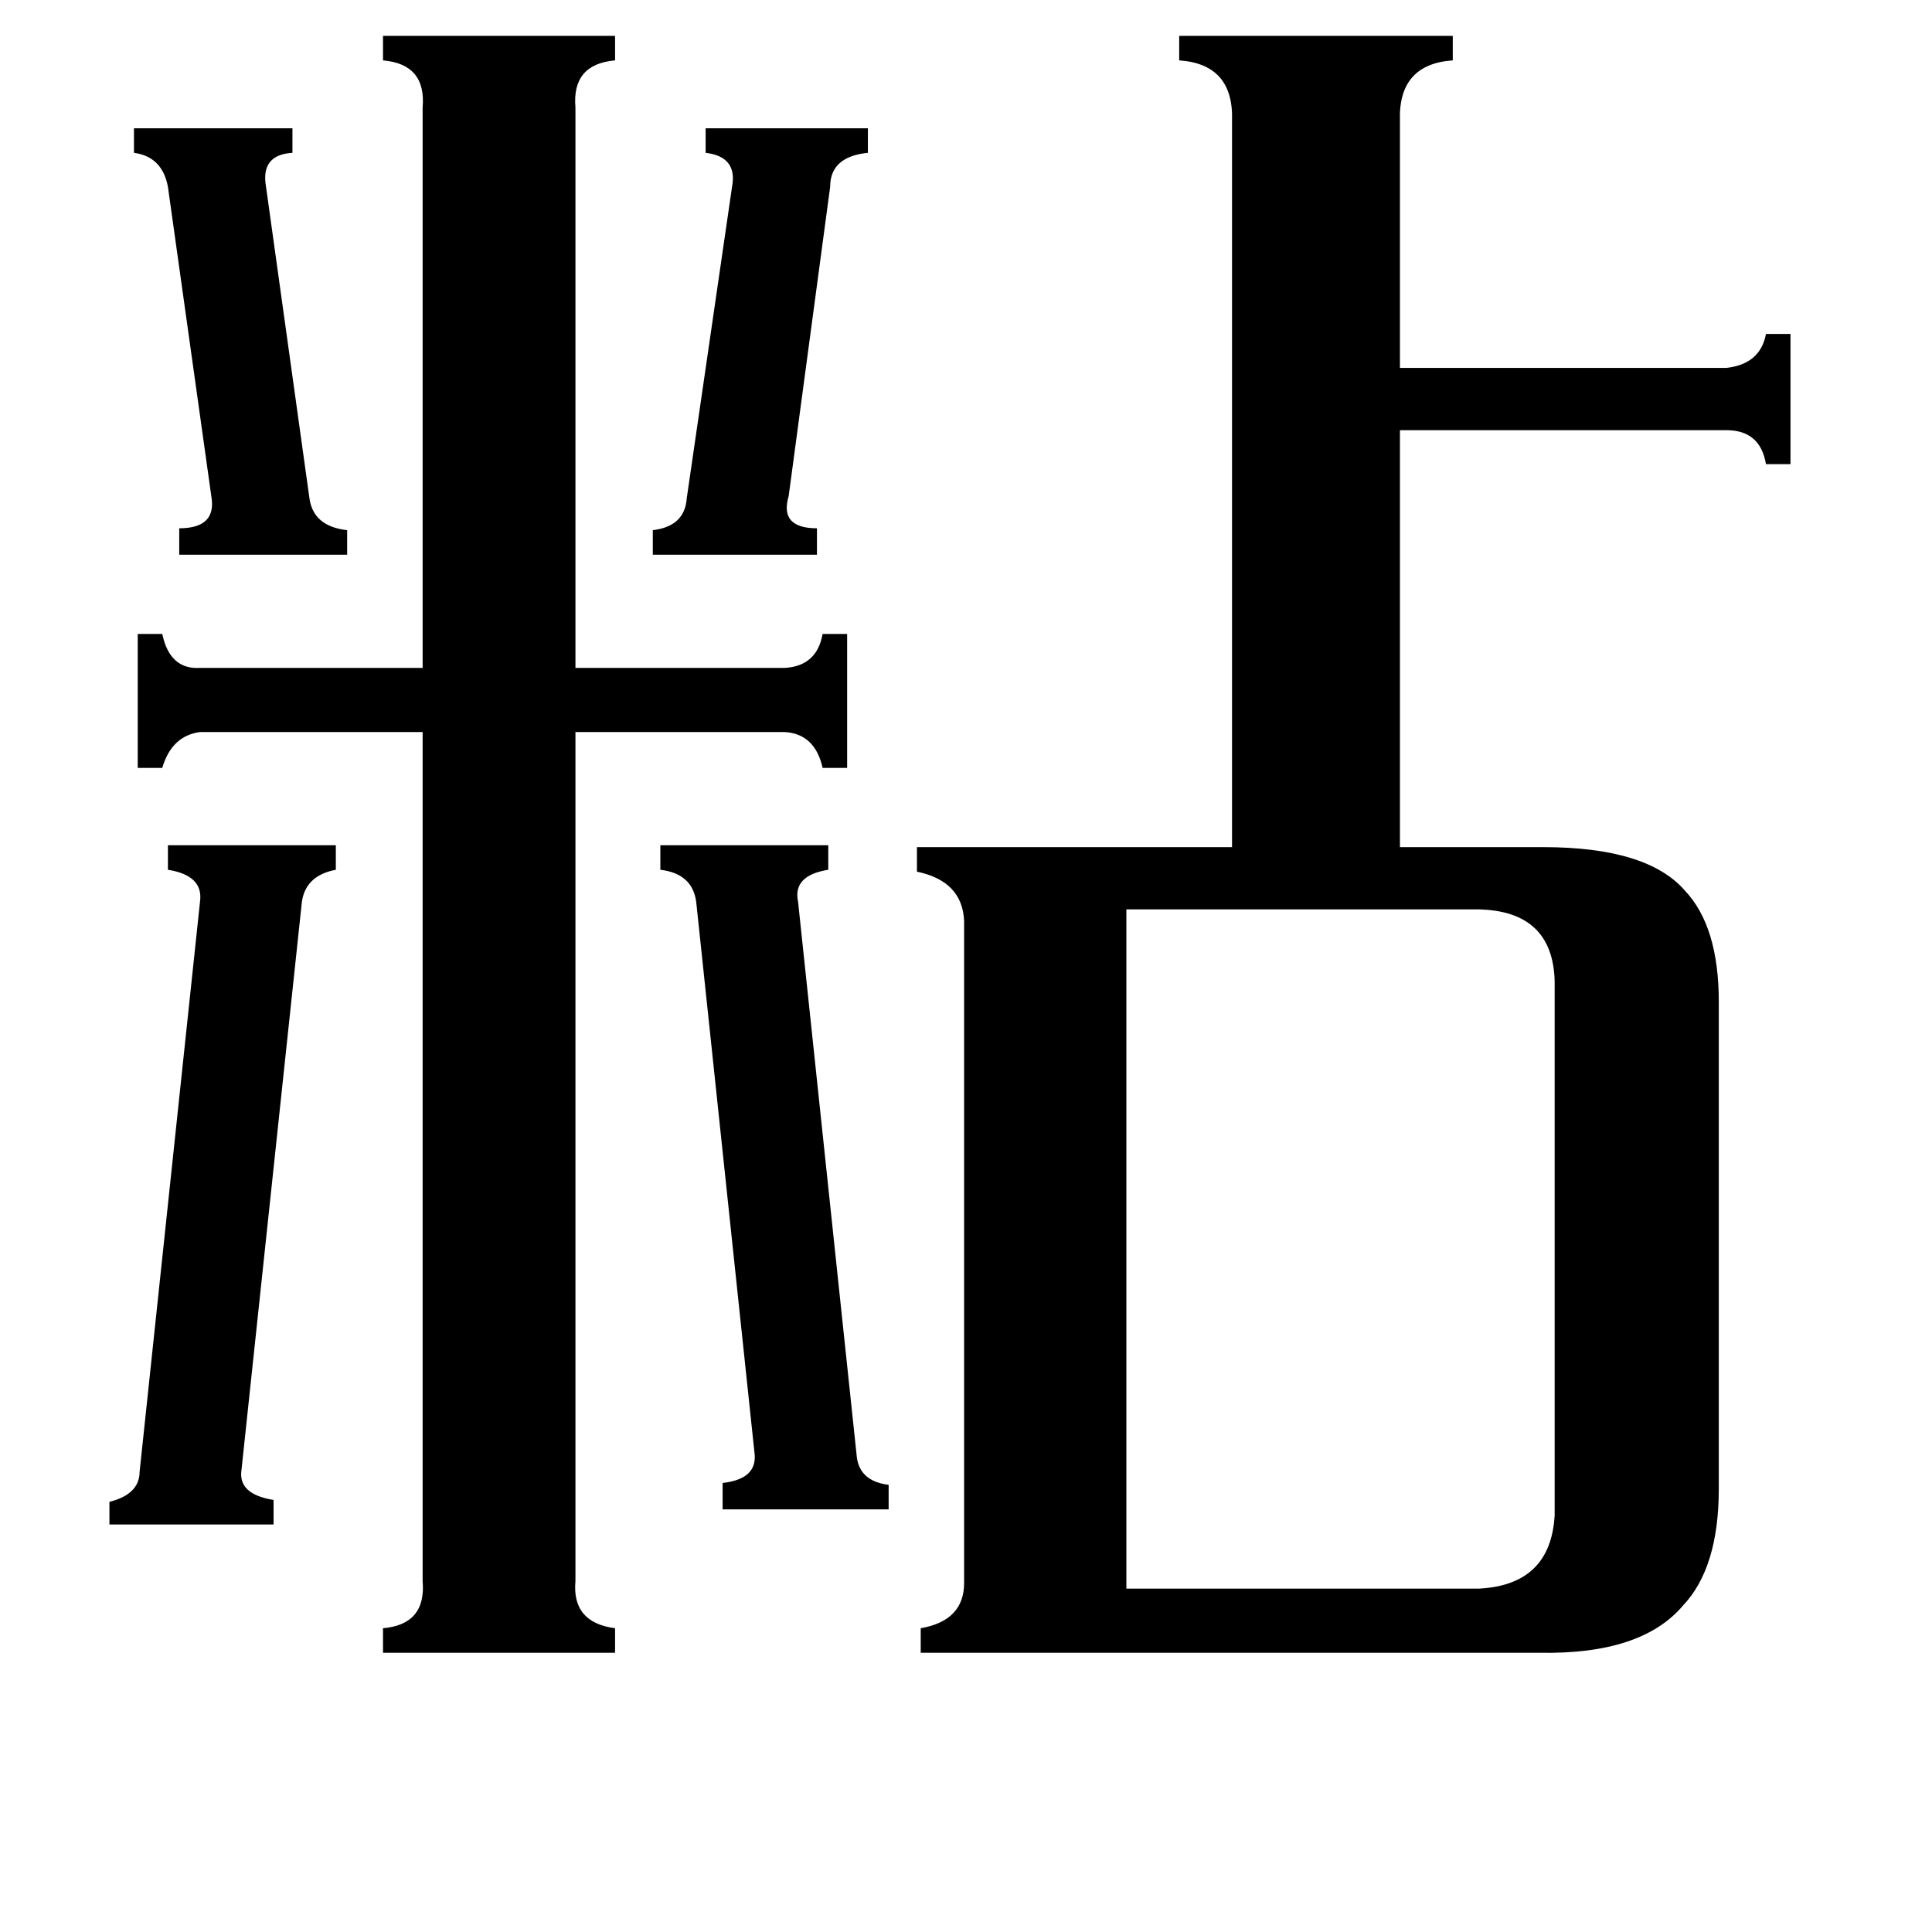 <svg xmlns="http://www.w3.org/2000/svg" viewBox="0 -800 1024 1024">
	<path fill="#000000" d="M71 -732H155V-719Q138 -718 141 -701L164 -536Q166 -521 184 -519V-506H95V-520Q115 -520 112 -537L89 -701Q86 -717 71 -719ZM346 -519Q363 -521 364 -536L388 -701Q391 -717 374 -719V-732H460V-719Q440 -717 440 -701L418 -537Q413 -520 433 -520V-506H346ZM454 -29Q455 -15 471 -13V0H383V-14Q401 -16 400 -29L369 -322Q367 -337 350 -339V-352H439V-339Q420 -336 423 -322ZM106 -322Q108 -336 89 -339V-352H178V-339Q162 -336 160 -322L128 -21Q126 -8 145 -5V8H58V-4Q74 -8 74 -20ZM597 42H784Q822 40 824 3V-280Q823 -317 784 -318H597ZM305 38Q303 60 326 63V76H203V63Q226 61 224 38V-412H106Q91 -410 86 -393H73V-464H86Q90 -445 106 -446H224V-743Q226 -766 203 -768V-781H326V-768Q303 -766 305 -743V-446H416Q433 -447 436 -464H449V-393H436Q432 -411 416 -412H305ZM653 -736Q654 -766 625 -768V-781H770V-768Q741 -766 742 -736V-605H915Q933 -607 936 -623H949V-554H936Q933 -572 915 -572H742V-351H818Q873 -351 893 -328Q911 -309 911 -269V-11Q911 31 892 51Q870 77 816 76H488V63Q511 59 511 39V-312Q510 -333 486 -338V-351H653Z"/>
</svg>